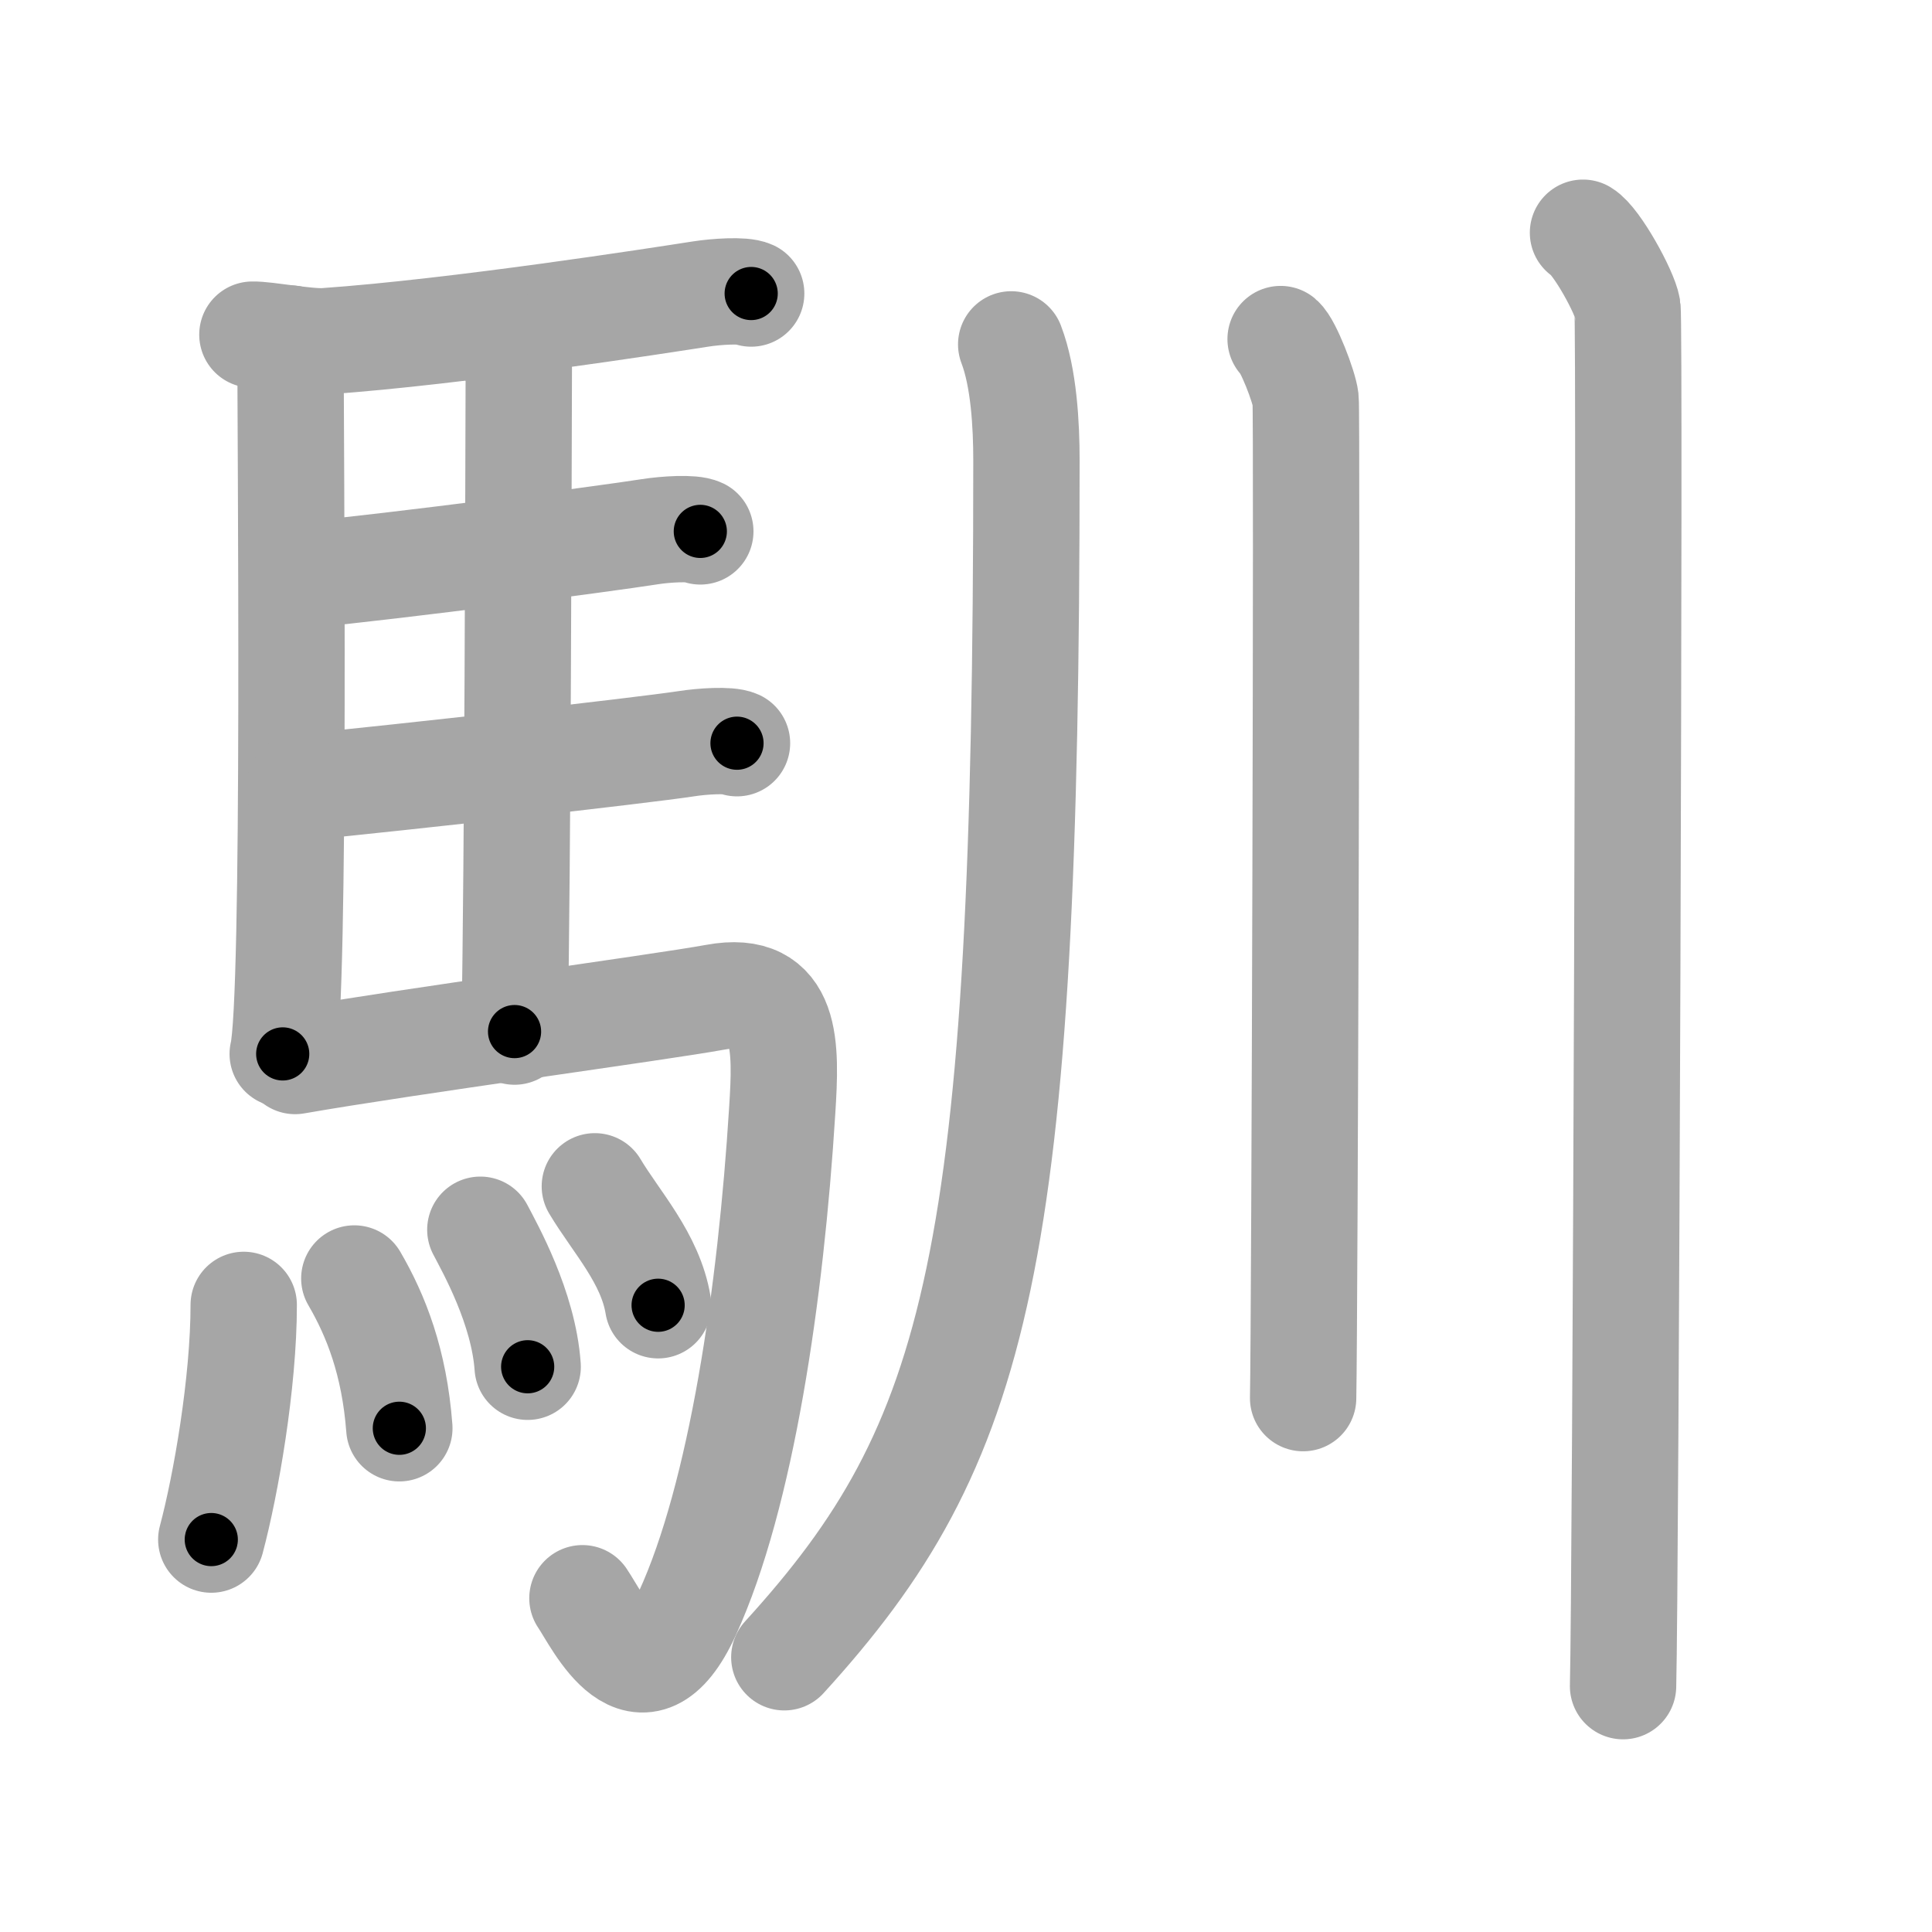 <svg xmlns="http://www.w3.org/2000/svg" viewBox="0 0 109 109" id="99b4"><g fill="none" stroke="#a6a6a6" stroke-width="6" stroke-linecap="round" stroke-linejoin="round"><g><g><path d="M16.39,19.1c-0.01,5.12,0.3,37.38-0.44,40.36" /><path d="M14.24,18.88c0.76-0.02,3.11,0.44,4.11,0.37c7.44-0.52,18.92-2.31,21.17-2.66c0.89-0.14,2.41-0.24,2.86-0.03" /><path d="M28.36,19.3c0.24,0.37,0.91,0.87,0.91,1.48c-0.02,6.13-0.06,27.78-0.24,37.42" /><path d="M16.79,32.48C22.75,31.9,34.1,30.4,36.65,30c0.89-0.14,2.41-0.24,2.86-0.02" /><path d="M16.88,44.43c5.96-0.58,19.28-2.08,21.84-2.47c0.89-0.14,2.41-0.24,2.86-0.03" /><path d="M16.65,59.86c6.35-1.11,20.49-3.01,23.72-3.6c4.12-0.76,3.99,2.79,3.76,6.41c-0.64,10.28-2.3,21.69-5.35,28.35c-2.62,5.71-5.06,0.41-5.92-0.85" /><g><path d="M13.75,73.62c0,4.38-1,10.13-1.83,13.24" /><path d="M19.99,72.13c1.22,2.09,2.26,4.72,2.54,8.45" /><path d="M27.1,69.38c0.53,1.02,2.44,4.39,2.67,7.73" /><path d="M33.56,66.93c1.19,2,3.14,4.06,3.57,6.71" /></g></g><g><path d="M57.05,19.43c0.72,1.88,0.86,4.57,0.86,6.54c0,45.18-2.66,55.46-13.66,67.53" /><path d="M72.25,19.13c0.43,0.36,1.33,2.69,1.41,3.4c0.09,0.72-0.05,51.86-0.14,56.35" /><path d="M89.31,13.13c0.76,0.45,2.36,3.35,2.51,4.25c0.15,0.9-0.1,72.15-0.25,77.75" /></g></g></g><g fill="none" stroke="#000" stroke-width="3" stroke-linecap="round" stroke-linejoin="round"><path d="M16.39,19.1c-0.01,5.12,0.3,37.38-0.44,40.36" stroke-dasharray="40.378" stroke-dashoffset="40.378"><animate attributeName="stroke-dashoffset" values="40.378;40.378;0" dur="0.404s" fill="freeze" begin="0s;99b4.click" /></path><path d="M14.24,18.88c0.76-0.02,3.11,0.44,4.11,0.37c7.44-0.52,18.92-2.31,21.17-2.66c0.89-0.14,2.41-0.24,2.86-0.03" stroke-dasharray="28.355" stroke-dashoffset="28.355"><animate attributeName="stroke-dashoffset" values="28.355" fill="freeze" begin="99b4.click" /><animate attributeName="stroke-dashoffset" values="28.355;28.355;0" keyTimes="0;0.587;1" dur="0.688s" fill="freeze" begin="0s;99b4.click" /></path><path d="M28.36,19.3c0.24,0.37,0.91,0.87,0.91,1.48c-0.02,6.13-0.06,27.78-0.24,37.42" stroke-dasharray="39.195" stroke-dashoffset="39.195"><animate attributeName="stroke-dashoffset" values="39.195" fill="freeze" begin="99b4.click" /><animate attributeName="stroke-dashoffset" values="39.195;39.195;0" keyTimes="0;0.637;1" dur="1.08s" fill="freeze" begin="0s;99b4.click" /></path><path d="M16.79,32.48C22.75,31.9,34.1,30.4,36.65,30c0.89-0.14,2.41-0.24,2.86-0.02" stroke-dasharray="22.899" stroke-dashoffset="22.899"><animate attributeName="stroke-dashoffset" values="22.899" fill="freeze" begin="99b4.click" /><animate attributeName="stroke-dashoffset" values="22.899;22.899;0" keyTimes="0;0.825;1" dur="1.309s" fill="freeze" begin="0s;99b4.click" /></path><path d="M16.88,44.43c5.96-0.58,19.28-2.08,21.84-2.47c0.89-0.14,2.41-0.24,2.86-0.03" stroke-dasharray="24.862" stroke-dashoffset="24.862"><animate attributeName="stroke-dashoffset" values="24.862" fill="freeze" begin="99b4.click" /><animate attributeName="stroke-dashoffset" values="24.862;24.862;0" keyTimes="0;0.84;1" dur="1.558s" fill="freeze" begin="0s;99b4.click" /></path><path d="M16.65,59.86c6.35-1.11,20.49-3.01,23.72-3.6c4.12-0.76,3.99,2.79,3.76,6.41c-0.64,10.28-2.3,21.69-5.35,28.35c-2.62,5.71-5.06,0.41-5.92-0.85" stroke-dasharray="70.945" stroke-dashoffset="70.945"><animate attributeName="stroke-dashoffset" values="70.945" fill="freeze" begin="99b4.click" /><animate attributeName="stroke-dashoffset" values="70.945;70.945;0" keyTimes="0;0.745;1" dur="2.091s" fill="freeze" begin="0s;99b4.click" /></path><path d="M13.75,73.62c0,4.38-1,10.13-1.83,13.24" stroke-dasharray="13.397" stroke-dashoffset="13.397"><animate attributeName="stroke-dashoffset" values="13.397" fill="freeze" begin="99b4.click" /><animate attributeName="stroke-dashoffset" values="13.397;13.397;0" keyTimes="0;0.886;1" dur="2.359s" fill="freeze" begin="0s;99b4.click" /></path><path d="M19.99,72.13c1.22,2.09,2.26,4.72,2.54,8.45" stroke-dasharray="8.905" stroke-dashoffset="8.905"><animate attributeName="stroke-dashoffset" values="8.905" fill="freeze" begin="99b4.click" /><animate attributeName="stroke-dashoffset" values="8.905;8.905;0" keyTimes="0;0.93;1" dur="2.537s" fill="freeze" begin="0s;99b4.click" /></path><path d="M27.1,69.38c0.53,1.02,2.44,4.39,2.67,7.73" stroke-dasharray="8.24" stroke-dashoffset="8.24"><animate attributeName="stroke-dashoffset" values="8.24" fill="freeze" begin="99b4.click" /><animate attributeName="stroke-dashoffset" values="8.24;8.24;0" keyTimes="0;0.939;1" dur="2.702s" fill="freeze" begin="0s;99b4.click" /></path><path d="M33.56,66.93c1.19,2,3.14,4.06,3.57,6.71" stroke-dasharray="7.664" stroke-dashoffset="7.664"><animate attributeName="stroke-dashoffset" values="7.664" fill="freeze" begin="99b4.click" /><animate attributeName="stroke-dashoffset" values="7.664;7.664;0" keyTimes="0;0.946;1" dur="2.855s" fill="freeze" begin="0s;99b4.click" /></path><path d="M57.05,19.43c0.72,1.88,0.86,4.57,0.86,6.54c0,45.18-2.66,55.46-13.66,67.53" stroke-dasharray="77.296" stroke-dashoffset="77.296"><animate attributeName="stroke-dashoffset" values="77.296" fill="freeze" begin="99b4.click" /><animate attributeName="stroke-dashoffset" values="77.296;77.296;0" keyTimes="0;0.831;1" dur="3.436s" fill="freeze" begin="0s;99b4.click" /></path><path d="M72.25,19.13c0.43,0.36,1.33,2.69,1.41,3.4c0.09,0.72-0.05,51.86-0.14,56.35" stroke-dasharray="60.062" stroke-dashoffset="60.062"><animate attributeName="stroke-dashoffset" values="60.062" fill="freeze" begin="99b4.click" /><animate attributeName="stroke-dashoffset" values="60.062;60.062;0" keyTimes="0;0.884;1" dur="3.888s" fill="freeze" begin="0s;99b4.click" /></path><path d="M89.31,13.13c0.76,0.45,2.36,3.35,2.51,4.25c0.15,0.9-0.1,72.15-0.25,77.75" stroke-dasharray="82.746" stroke-dashoffset="82.746"><animate attributeName="stroke-dashoffset" values="82.746" fill="freeze" begin="99b4.click" /><animate attributeName="stroke-dashoffset" values="82.746;82.746;0" keyTimes="0;0.862;1" dur="4.51s" fill="freeze" begin="0s;99b4.click" /></path></g></svg>